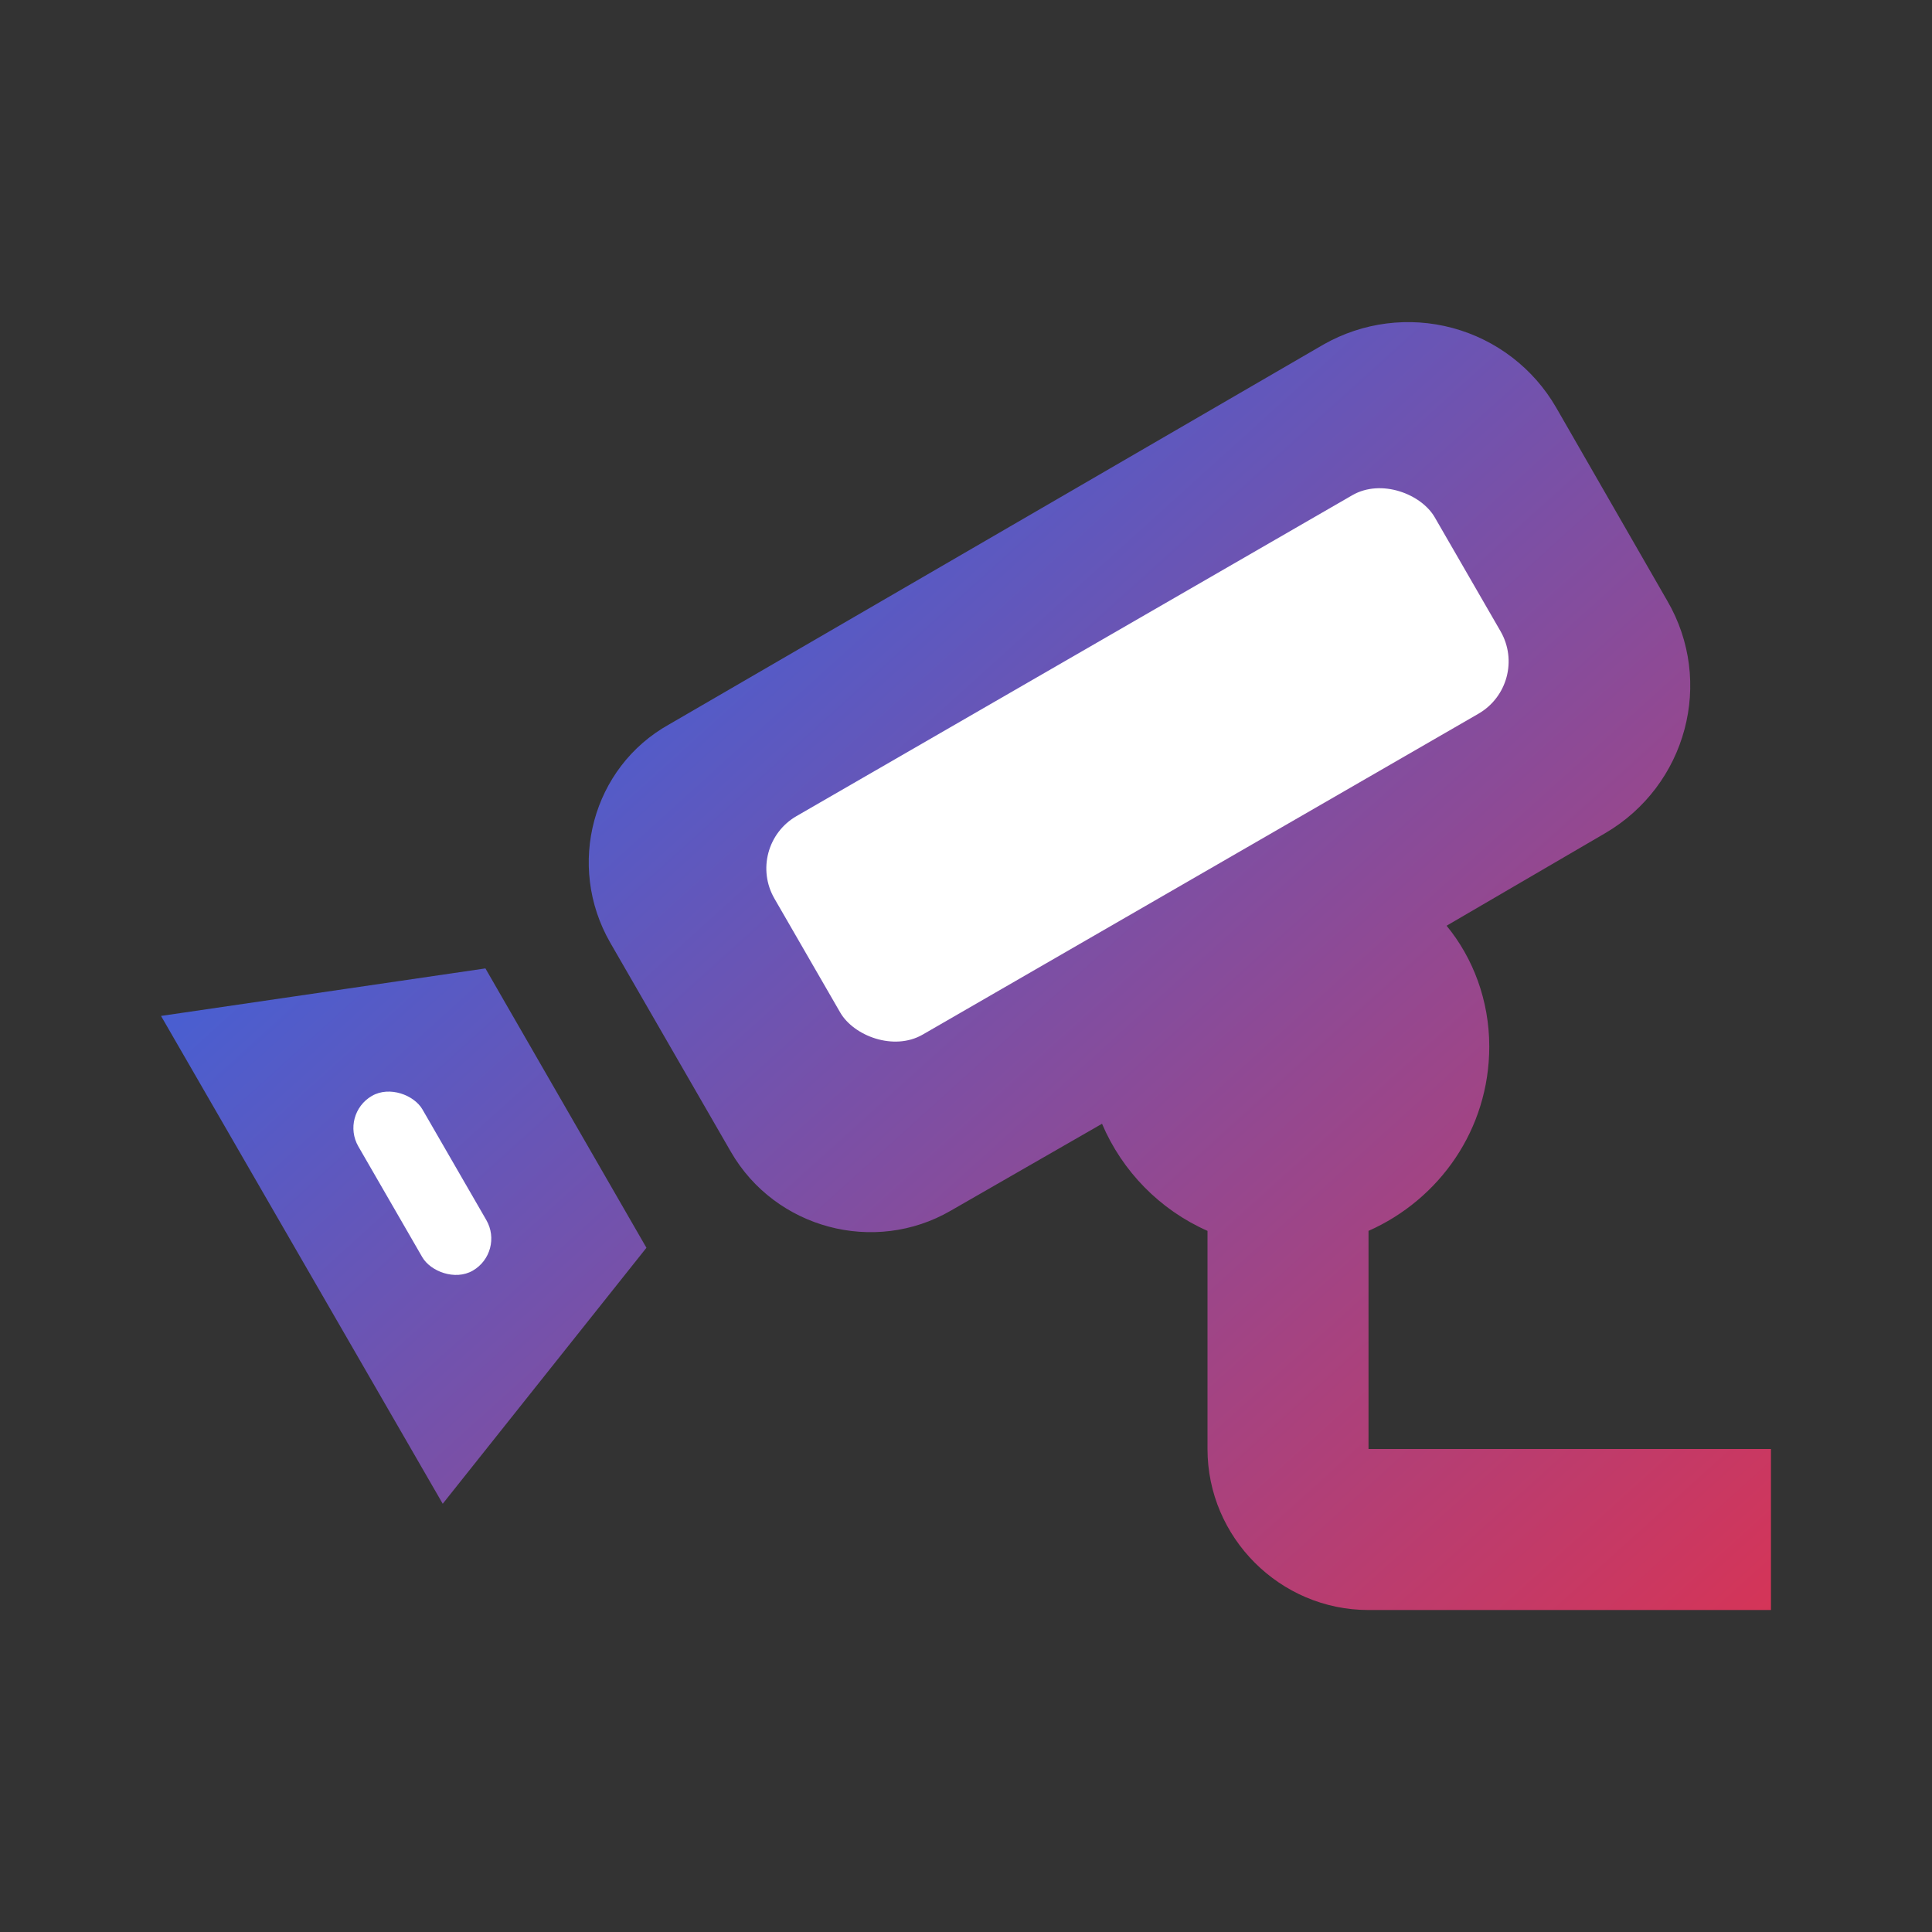 <svg width="32" height="32" viewBox="0 0 32 32" fill="none" xmlns="http://www.w3.org/2000/svg">
<rect x="0" y="0" width="32" height="32" fill="#333333" stroke="none"/>
<path d="M8.04 16.04L10.707 20.667L7.333 24.907L2.667 16.827L8.04 16.04ZM22.667 24V20.387C23.84 19.867 24.667 18.707 24.667 17.333C24.667 16.573 24.4 15.867 23.96 15.333L26.587 13.8C27.933 13.013 28.4 11.293 27.613 9.947L25.773 6.747C25.398 6.1 24.783 5.628 24.061 5.433C23.339 5.238 22.57 5.337 21.92 5.707L11.08 12C9.813 12.707 9.373 14.333 10.107 15.613L12.107 19.08C12.84 20.347 14.48 20.787 15.747 20.053L18.253 18.613C18.587 19.4 19.213 20.04 20 20.387V24C20 25.467 21.2 26.667 22.667 26.667H29.333V24H22.667Z" fill="url(#paint0_linear_201_210)"/>
<rect x="12.327" y="14.017" width="12.629" height="4.179" rx="1" transform="rotate(-30 12.327 14.017)" fill="white"/>
<rect x="5.629" y="18.458" width="1.226" height="3.342" rx="0.613" transform="rotate(-30 5.629 18.458)" fill="white"/>
<defs>
<linearGradient id="paint0_linear_201_210" x1="12.923" y1="2.553" x2="36.454" y2="28.575" gradientUnits="userSpaceOnUse">
<stop stop-color="#3465E3"/>
<stop offset="1" stop-color="#F72A3A"/>
</linearGradient>
</defs>
</svg>
